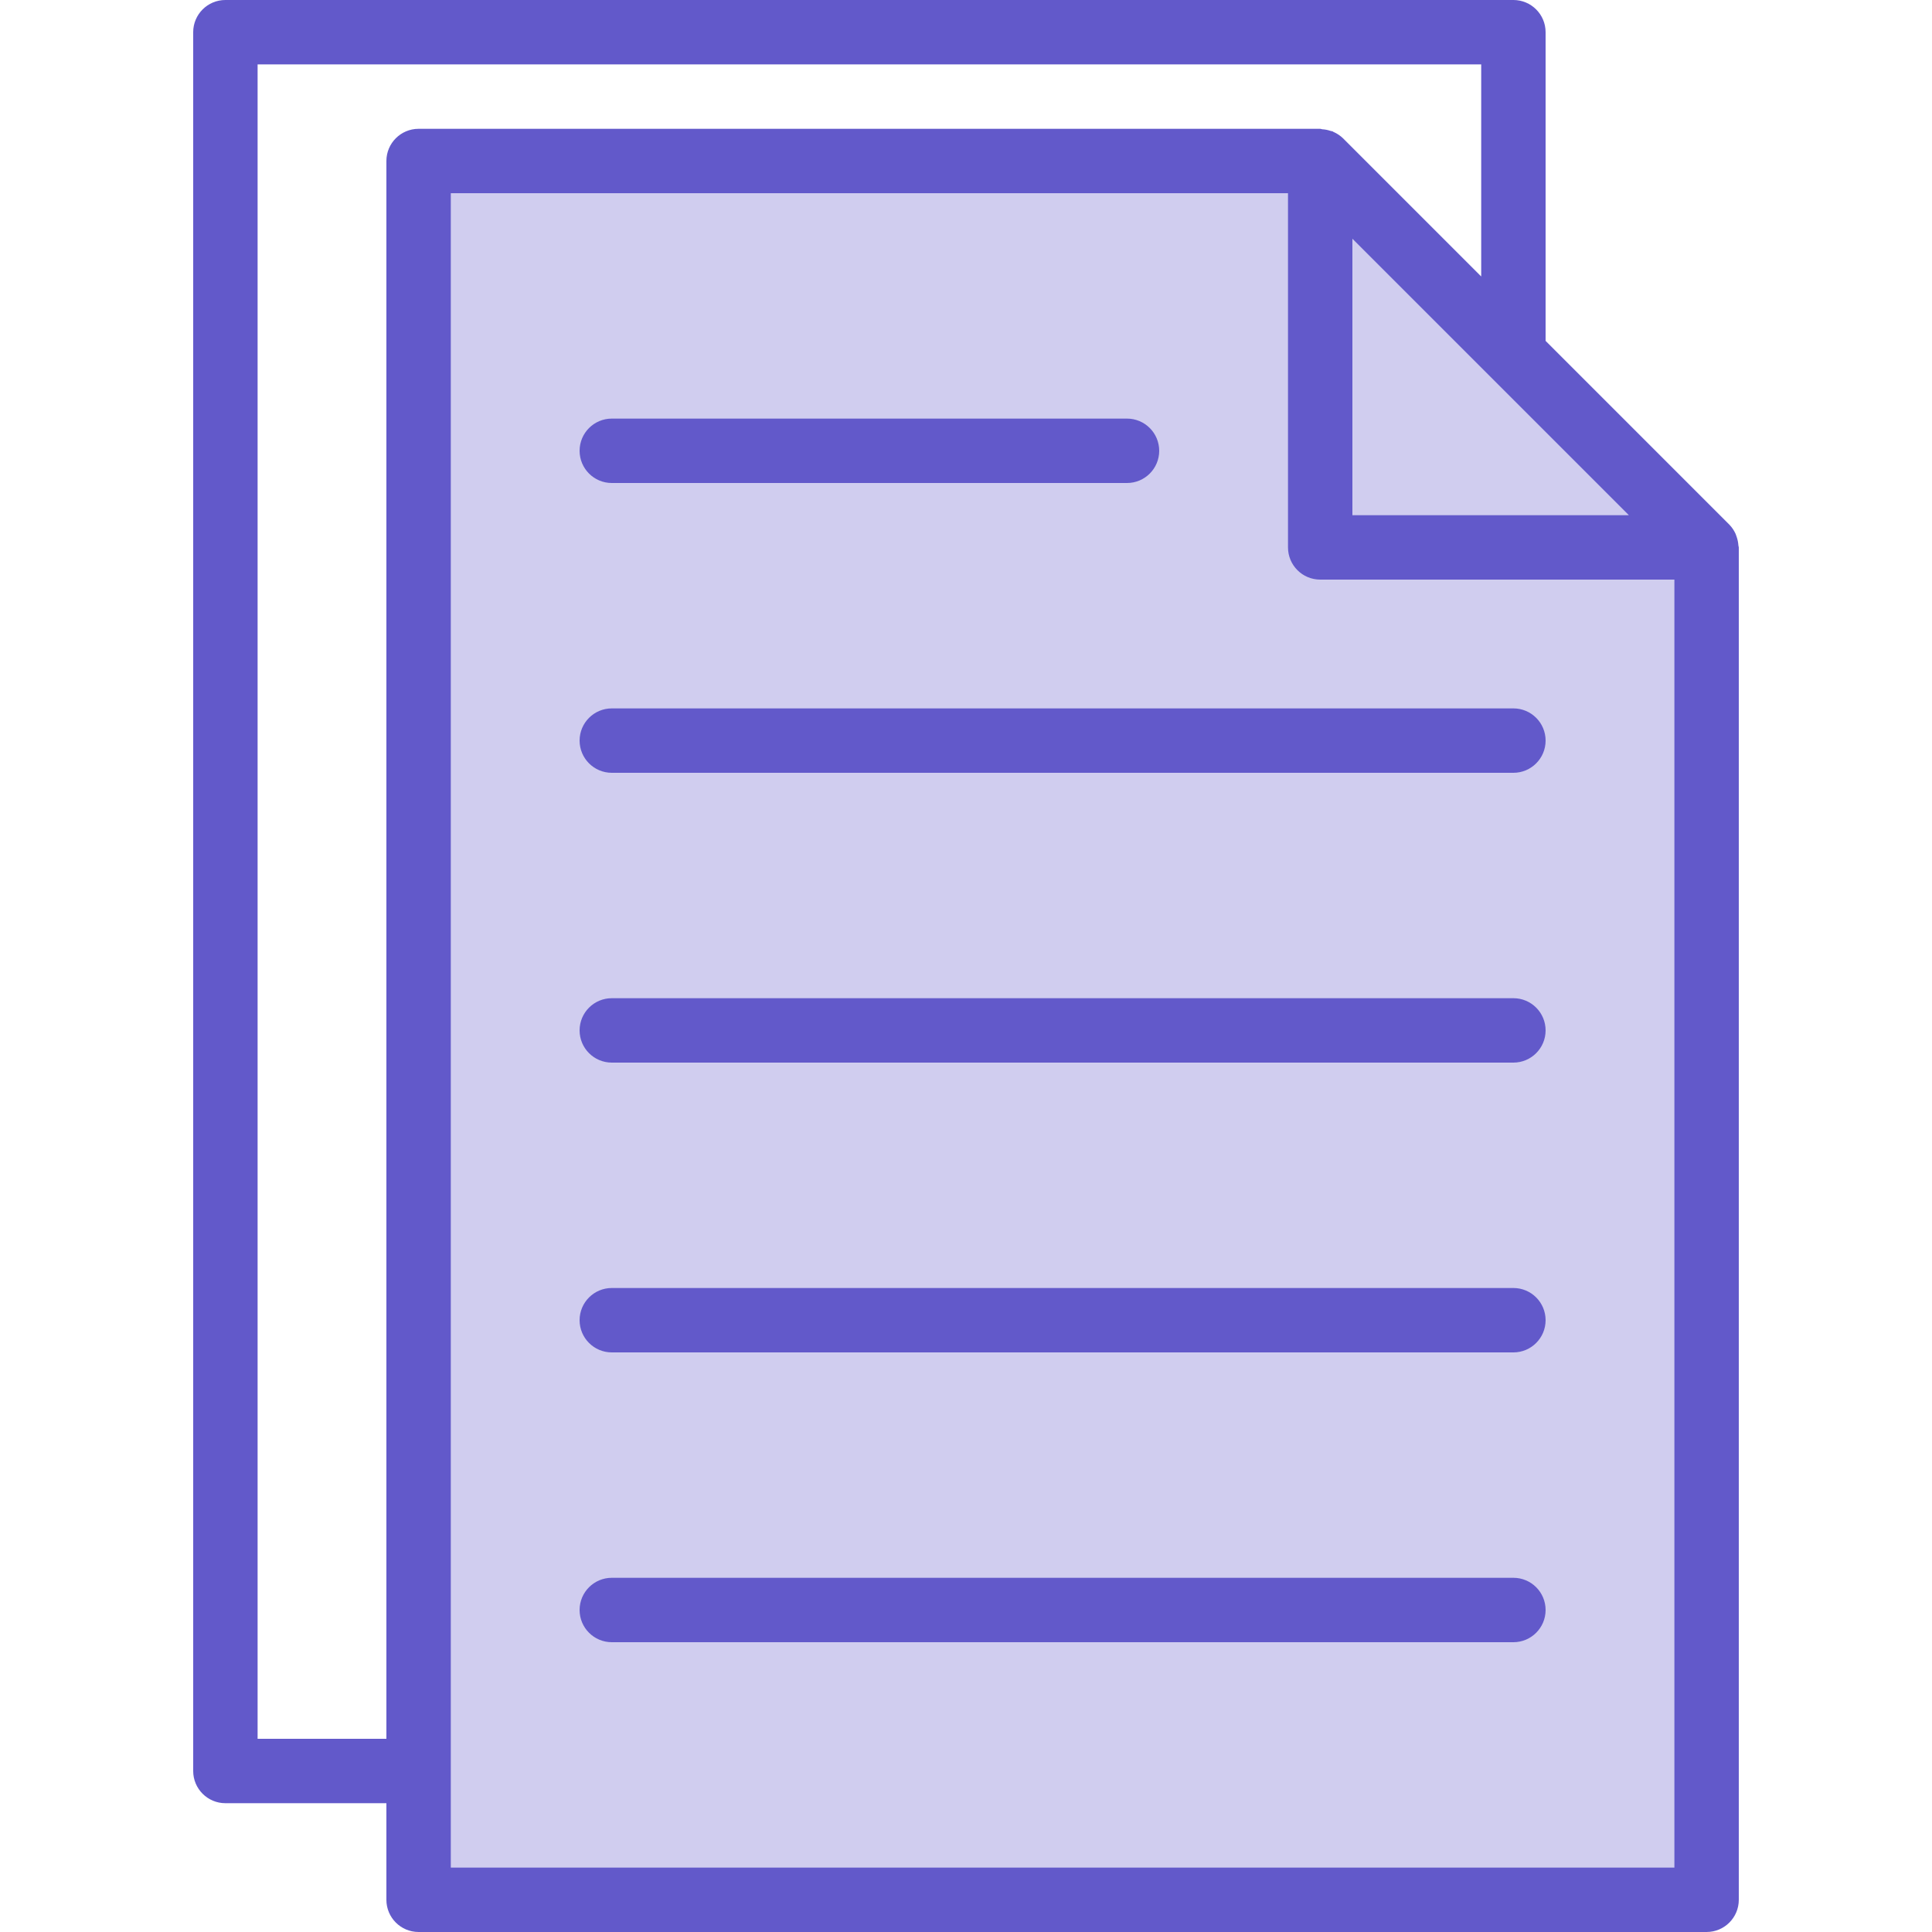 <svg height="480pt" viewBox="-48 0 480 480" width="480pt" xmlns="http://www.w3.org/2000/svg"><path d="m280 136v-96h-224v432h320v-336zm0 0" fill="rgba(98, 89, 202 ,0.3)"/><path d="m280 136h96l-96-96zm0 0" fill="rgba(98, 89, 202 ,0.3)"/><g fill="#6259ca "><path d="m383.902 135.52c-.047-.727-.191-1.441-.43-2.129-.074-.254-.164-.504-.266-.75-.375-.836-.891-1.602-1.527-2.266l-45.68-45.688v-76.688c0-4.418-3.582-8-8-8h-320c-4.418 0-8 3.582-8 8v432c0 4.418 3.582 8 8 8h40v24c0 4.418 3.582 8 8 8h320c4.418 0 8-3.582 8-8v-336c0-.168-.09-.312-.098-.48zm-95.902-76.207 68.688 68.688h-68.688zm-272 372.688v-416h304v52.688l-34.336-34.336c-.672-.645-1.453-1.172-2.305-1.551-.094 0-.176-.129-.281-.168-.102-.039-.352-.059-.52-.113-.66-.23-1.348-.367-2.047-.406-.176-.023-.336-.113-.512-.113h-224c-4.418 0-8 3.582-8 8v392zm352 32h-304v-416h208v88c0 4.418 3.582 8 8 8h88zm0 0"/><path d="m104 120h128c4.418 0 8-3.582 8-8s-3.582-8-8-8h-128c-4.418 0-8 3.582-8 8s3.582 8 8 8zm0 0"/><path d="m96 184c0 4.418 3.582 8 8 8h224c4.418 0 8-3.582 8-8s-3.582-8-8-8h-224c-4.418 0-8 3.582-8 8zm0 0"/><path d="m328 248h-224c-4.418 0-8 3.582-8 8s3.582 8 8 8h224c4.418 0 8-3.582 8-8s-3.582-8-8-8zm0 0"/><path d="m328 320h-224c-4.418 0-8 3.582-8 8s3.582 8 8 8h224c4.418 0 8-3.582 8-8s-3.582-8-8-8zm0 0"/><path d="m328 392h-224c-4.418 0-8 3.582-8 8s3.582 8 8 8h224c4.418 0 8-3.582 8-8s-3.582-8-8-8zm0 0"/></g></svg>